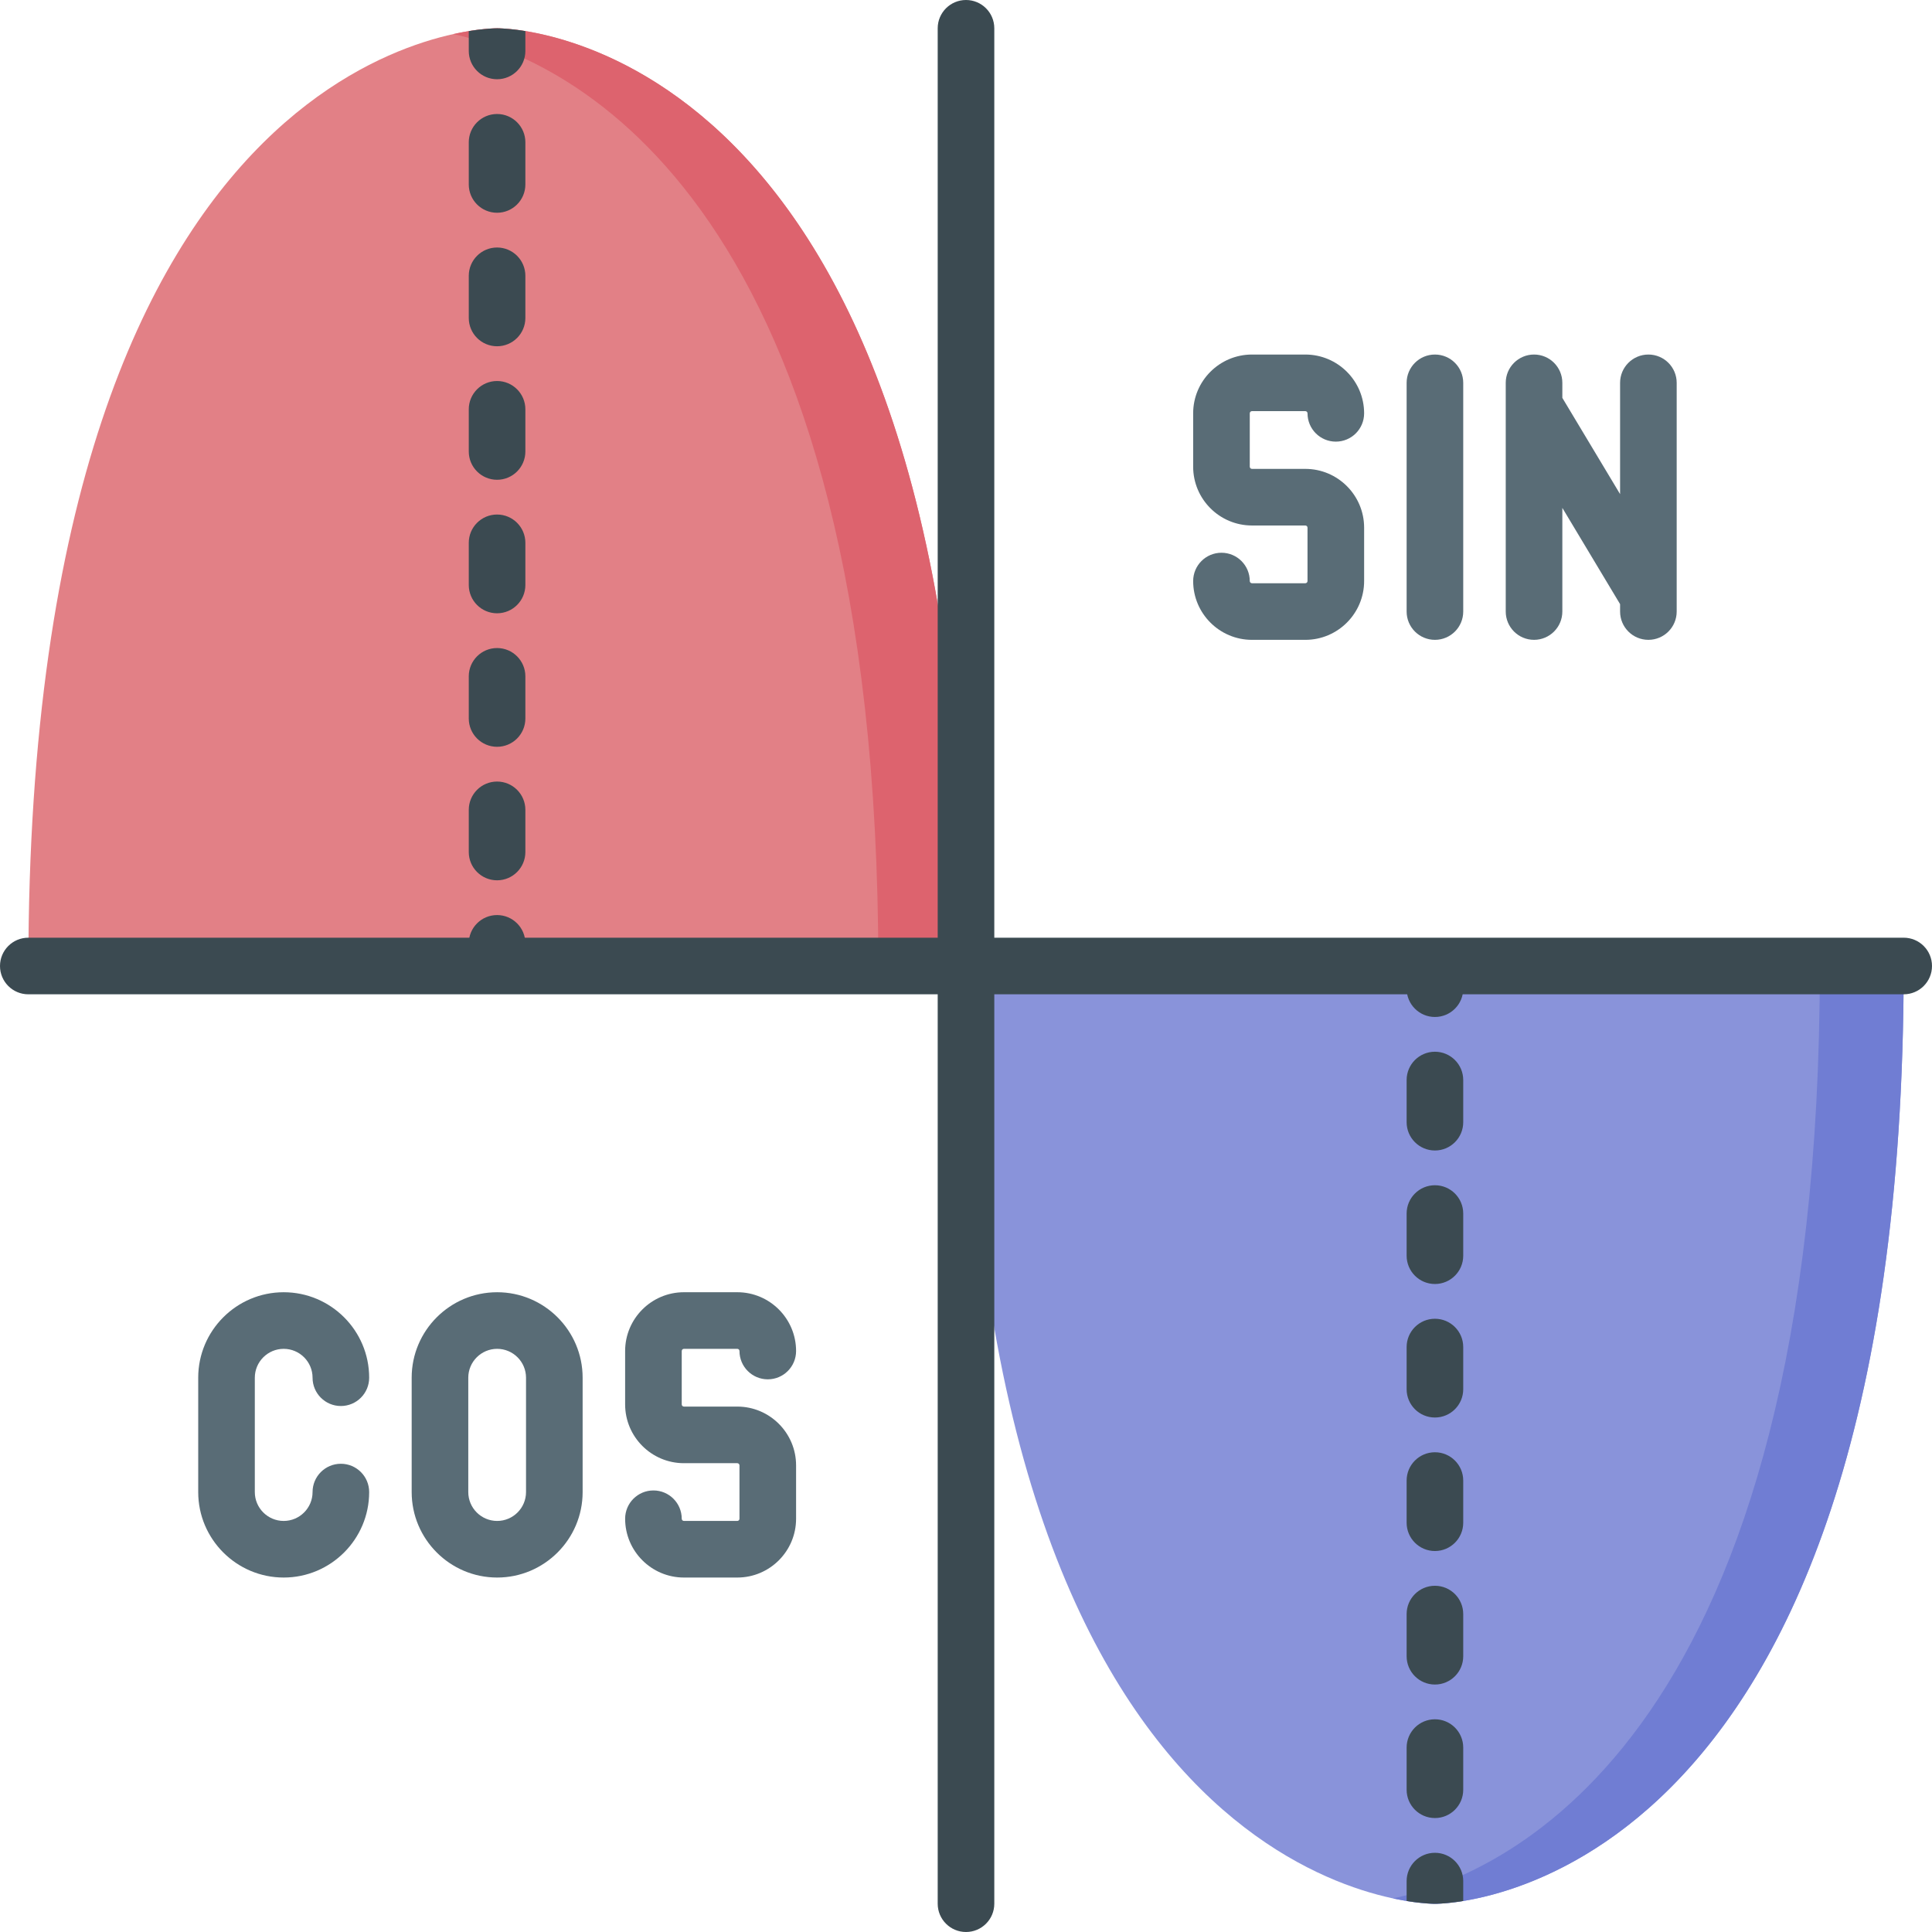 <svg id="Capa_1" enable-background="new 0 0 512 512" height="512" viewBox="0 0 512 512" width="512" xmlns="http://www.w3.org/2000/svg"><path d="m255.979 256.021c0-250.204-124.25-248.521-124.25-248.521h.042s-124.25-1.684-124.25 248.521z" fill="#e28086"/><path d="m131.75 7.5c-.325-.002-4.691.002-11.606 1.53 30.882 6.823 112.622 44.049 112.622 246.99h23.213c0-248.387-122.451-248.531-124.229-248.52z" fill="#dd636e"/><path d="m256.042 256c0 250.204 124.25 248.521 124.25 248.521h-.042s124.25 1.684 124.25-248.521z" fill="#8993da"/><path d="m482.276 256c0 204.038-82.625 240.564-113.117 247.098 6.627 1.42 10.794 1.425 11.112 1.423 1.78.011 124.229-.135 124.229-248.521z" fill="#707dd3"/><g fill="#3b4a51"><path d="m504.5 248.5h-241v-241c0-4.143-3.358-7.5-7.5-7.5s-7.5 3.358-7.5 7.5v241h-241c-4.142 0-7.5 3.358-7.5 7.5 0 4.143 3.358 7.5 7.5 7.5h241v241c0 4.143 3.358 7.5 7.5 7.5 4.143 0 7.5-3.358 7.5-7.5v-241h241c4.143 0 7.5-3.358 7.5-7.5 0-4.143-3.358-7.5-7.5-7.5z"/><path d="m195.391 418.065h-14.142c-8.592 0-15.582-6.99-15.582-15.581 0-4.143 3.358-7.5 7.5-7.5s7.5 3.358 7.5 7.5c0 .32.261.58.581.58h14.142c.32 0 .581-.26.581-.58v-14.142c0-.32-.26-.581-.581-.581h-14.142c-8.592 0-15.582-6.99-15.582-15.582v-14.142c0-8.592 6.99-15.582 15.582-15.582h14.142c8.592 0 15.581 6.99 15.581 15.582 0 4.143-3.358 7.5-7.5 7.5s-7.5-3.358-7.5-7.5c0-.32-.26-.581-.581-.581h-14.142c-.32 0-.581.261-.581.581v14.142c0 .32.261.581.581.581h14.142c8.592 0 15.581 6.99 15.581 15.582v14.142c.001 8.592-6.989 15.581-15.58 15.581z" fill="#596c76"/><path d="m75.181 418.065c-12.491 0-22.653-10.162-22.653-22.652v-30.305c0-12.491 10.162-22.652 22.653-22.652s22.652 10.162 22.652 22.652c0 4.143-3.358 7.5-7.5 7.5s-7.5-3.358-7.5-7.5c0-4.219-3.433-7.652-7.652-7.652s-7.652 3.433-7.652 7.652v30.305c0 4.219 3.433 7.652 7.652 7.652s7.652-3.433 7.652-7.652c0-4.143 3.358-7.5 7.5-7.5s7.5 3.358 7.5 7.5c.001 12.491-10.161 22.652-22.652 22.652z" fill="#596c76"/><path d="m131.75 418.065c-12.491 0-22.653-10.162-22.653-22.652v-30.305c0-12.491 10.162-22.652 22.653-22.652s22.653 10.162 22.653 22.652v30.305c0 12.491-10.162 22.652-22.653 22.652zm0-60.609c-4.219 0-7.652 3.433-7.652 7.652v30.305c0 4.219 3.433 7.652 7.652 7.652s7.652-3.433 7.652-7.652v-30.305c0-4.219-3.432-7.652-7.652-7.652z" fill="#596c76"/><path d="m331.783 108.957h14.142c.32 0 .581.26.581.58 0 4.143 3.358 7.5 7.5 7.5 4.143 0 7.5-3.358 7.5-7.5 0-8.591-6.99-15.581-15.582-15.581h-14.142c-8.592 0-15.582 6.99-15.582 15.581v14.143c0 8.591 6.99 15.581 15.582 15.581h14.142c.32 0 .581.261.581.581v14.142c0 .32-.261.581-.581.581h-14.142c-.32 0-.581-.261-.581-.581 0-4.143-3.358-7.5-7.5-7.5s-7.5 3.358-7.5 7.5c0 8.592 6.99 15.582 15.582 15.582h14.142c8.592 0 15.582-6.99 15.582-15.582v-14.142c0-8.592-6.99-15.582-15.582-15.582h-14.142c-.32 0-.581-.26-.581-.58v-14.143c0-.321.261-.58.581-.58z" fill="#596c76"/><path d="m380.271 93.956c-4.143 0-7.5 3.358-7.5 7.5v60.609c0 4.143 3.358 7.5 7.5 7.5s7.5-3.358 7.5-7.5v-60.609c0-4.142-3.357-7.5-7.5-7.5z" fill="#596c76"/><path d="m436.84 93.956c-4.143 0-7.5 3.358-7.5 7.5v29.49l-15.304-25.507v-3.984c0-4.143-3.358-7.5-7.5-7.5s-7.5 3.358-7.5 7.5v60.609c0 4.143 3.358 7.5 7.5 7.5s7.5-3.358 7.5-7.5v-27.469l15.304 25.507v1.962c0 4.143 3.358 7.5 7.5 7.5 4.143 0 7.5-3.358 7.5-7.5v-60.609c0-4.141-3.358-7.499-7.5-7.499z" fill="#596c76"/><path d="m139.229 179.237c0-4.143-3.358-7.5-7.5-7.5s-7.5 3.358-7.5 7.5v11.172c0 4.143 3.358 7.5 7.5 7.5s7.5-3.358 7.5-7.5z"/><path d="m131.729 207.118c-4.142 0-7.5 3.358-7.5 7.5v11.173c0 4.143 3.358 7.5 7.5 7.5s7.5-3.358 7.5-7.5v-11.173c0-4.142-3.358-7.5-7.5-7.5z"/><path d="m139.229 143.855c0-4.143-3.358-7.5-7.5-7.5s-7.5 3.358-7.5 7.5v11.173c0 4.143 3.358 7.5 7.5 7.5s7.5-3.358 7.5-7.5z"/><path d="m139.229 256v-6c0-4.143-3.358-7.5-7.5-7.5s-7.5 3.358-7.5 7.5v6c0 .007.001.014.001.021h14.998c0-.007.001-.014.001-.021z"/><path d="m139.229 37.71c0-4.143-3.358-7.5-7.5-7.5s-7.5 3.358-7.5 7.5v11.173c0 4.143 3.358 7.5 7.5 7.5s7.5-3.358 7.5-7.5z"/><path d="m139.229 8.235c-4.493-.734-7.224-.737-7.479-.735-.256-.002-3.004.001-7.521.742v5.258c0 4.143 3.358 7.5 7.5 7.5s7.5-3.358 7.5-7.5z"/><path d="m139.229 108.473c0-4.143-3.358-7.5-7.5-7.5s-7.5 3.358-7.5 7.5v11.173c0 4.143 3.358 7.5 7.5 7.5s7.5-3.358 7.5-7.5z"/><path d="m139.229 73.091c0-4.143-3.358-7.5-7.5-7.5s-7.5 3.358-7.5 7.5v11.173c0 4.143 3.358 7.5 7.5 7.5s7.5-3.358 7.5-7.5z"/><path d="m387.771 392.365c0-4.143-3.358-7.5-7.5-7.5s-7.5 3.358-7.5 7.5v11.173c0 4.143 3.358 7.5 7.5 7.5s7.5-3.358 7.5-7.5z"/><path d="m380.271 455.628c-4.143 0-7.5 3.358-7.5 7.5v11.173c0 4.143 3.358 7.5 7.5 7.5s7.5-3.358 7.5-7.5v-11.173c0-4.142-3.357-7.5-7.5-7.5z"/><path d="m387.771 427.747c0-4.143-3.358-7.5-7.5-7.5s-7.5 3.358-7.5 7.5v11.172c0 4.143 3.358 7.5 7.5 7.5s7.5-3.358 7.5-7.5z"/><path d="m372.771 256.011v6c0 4.143 3.358 7.5 7.5 7.5s7.5-3.358 7.5-7.5v-6-.01h-15z"/><path d="m387.771 286.22c0-4.143-3.358-7.5-7.5-7.5s-7.5 3.358-7.5 7.5v11.173c0 4.143 3.358 7.5 7.5 7.5s7.5-3.358 7.5-7.5z"/><path d="m380.271 504.521c.255.001 2.995-.001 7.5-.739v-5.272c0-4.143-3.358-7.5-7.5-7.5s-7.5 3.358-7.5 7.5v5.272c4.505.738 7.244.741 7.5.739z"/><path d="m387.771 321.601c0-4.143-3.358-7.5-7.5-7.5s-7.5 3.358-7.5 7.5v11.173c0 4.143 3.358 7.5 7.5 7.5s7.5-3.358 7.5-7.5z"/><path d="m387.771 356.984c0-4.143-3.358-7.5-7.5-7.5s-7.5 3.358-7.5 7.5v11.173c0 4.143 3.358 7.5 7.5 7.5s7.5-3.358 7.5-7.5z"/></g></svg>
